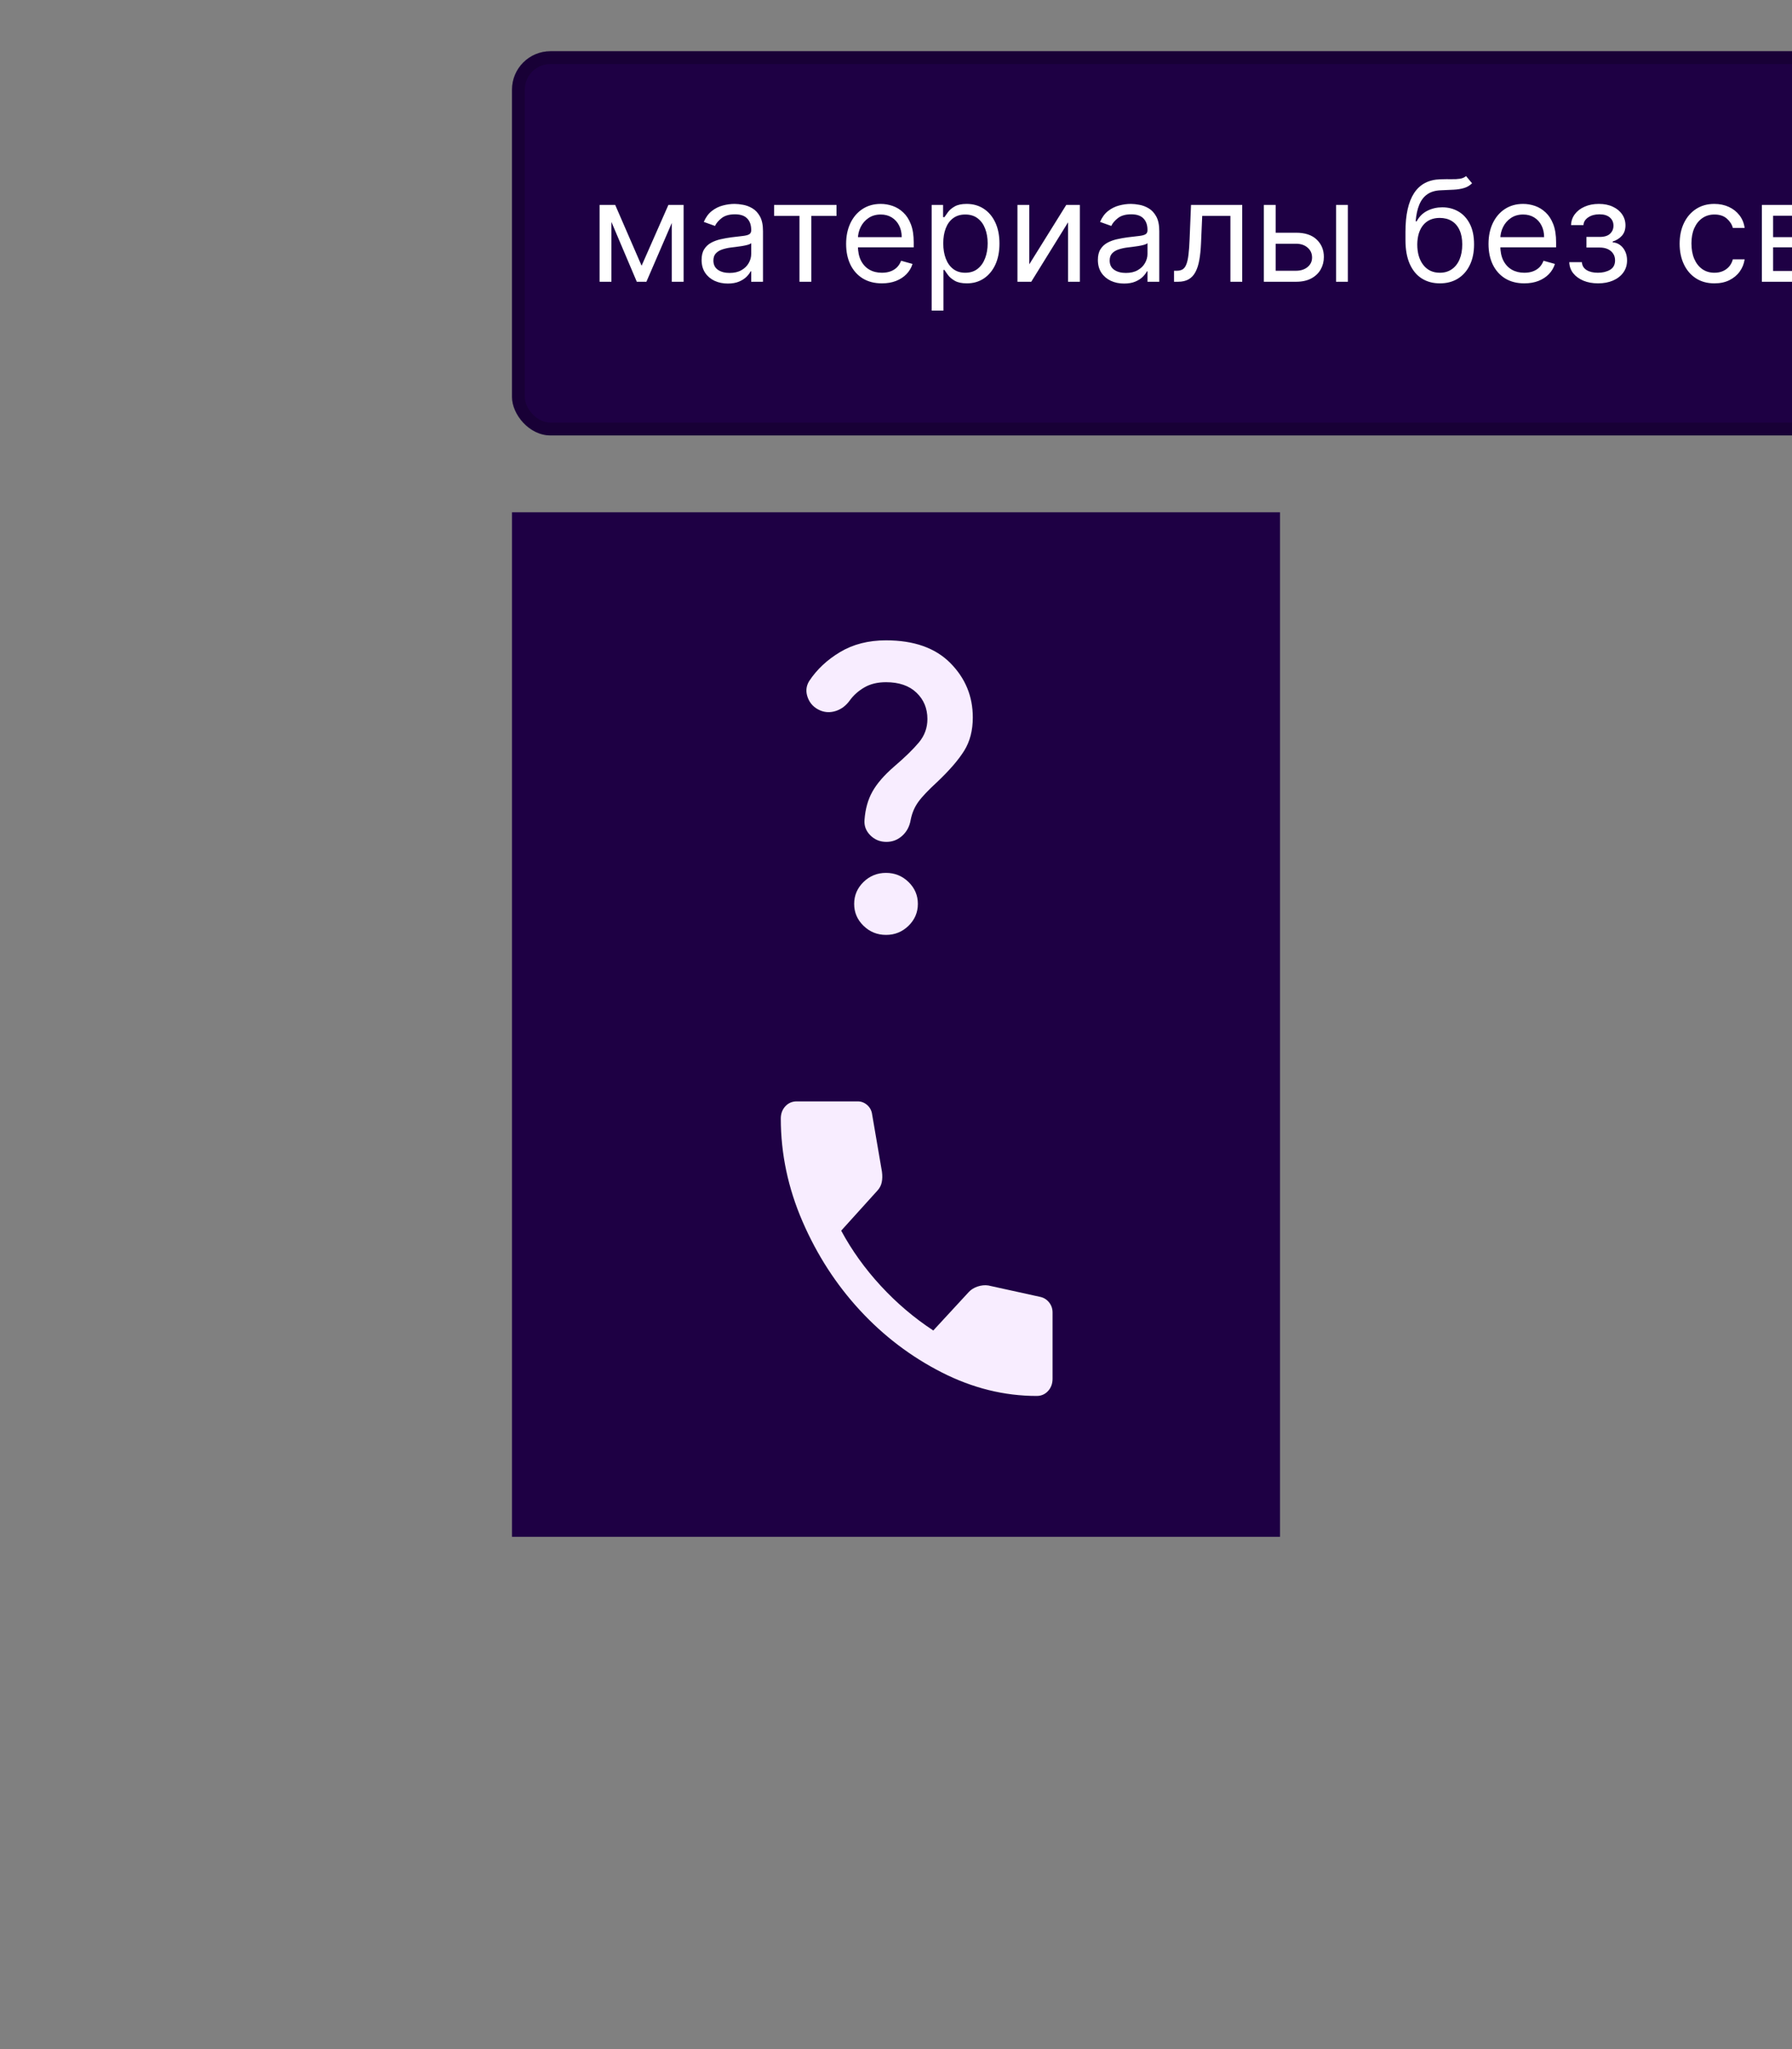 <svg width="140" height="160" viewBox="0 0 140 160" fill="none" xmlns="http://www.w3.org/2000/svg">
<rect x="0" y="0" width="140" height="160" fill="#808080" stroke="none"/>
<rect width="60" height="80" transform="translate(40 40)" fill="#1E0044"/>
<path d="M69.251 65.737C68.754 65.737 68.334 65.565 67.992 65.222C67.65 64.879 67.5 64.476 67.541 64.012C67.603 63.164 67.81 62.428 68.163 61.803C68.515 61.177 69.075 60.532 69.842 59.866C70.692 59.139 71.34 58.509 71.787 57.974C72.233 57.439 72.455 56.829 72.454 56.143C72.454 55.316 72.17 54.63 71.6 54.086C71.03 53.541 70.237 53.268 69.22 53.268C68.557 53.268 67.991 53.405 67.525 53.678C67.058 53.95 66.679 54.288 66.39 54.691C66.1 55.094 65.742 55.367 65.318 55.508C64.893 55.649 64.483 55.639 64.088 55.478C63.612 55.276 63.285 54.943 63.109 54.479C62.934 54.015 62.97 53.581 63.218 53.178C63.819 52.27 64.627 51.513 65.644 50.908C66.659 50.303 67.852 50 69.22 50C71.397 50 73.072 50.59 74.243 51.77C75.415 52.95 76.001 54.367 76 56.022C76 57.031 75.777 57.894 75.332 58.611C74.887 59.327 74.187 60.139 73.232 61.046C72.527 61.692 72.029 62.216 71.739 62.62C71.449 63.023 71.252 63.487 71.148 64.012C71.065 64.516 70.848 64.93 70.495 65.253C70.143 65.575 69.728 65.737 69.251 65.737ZM69.22 73C68.536 73 67.95 72.763 67.462 72.288C66.975 71.814 66.731 71.244 66.732 70.579C66.732 69.913 66.976 69.343 67.463 68.868C67.951 68.394 68.537 68.157 69.22 68.158C69.904 68.158 70.49 68.395 70.978 68.87C71.466 69.344 71.709 69.914 71.708 70.579C71.708 71.245 71.464 71.815 70.977 72.289C70.489 72.764 69.903 73.001 69.22 73Z" fill="#F8EDFF"/>
<path d="M80.992 109C78.456 109 75.985 108.388 73.577 107.163C71.169 105.938 69.036 104.319 67.178 102.307C65.32 100.295 63.826 97.984 62.696 95.375C61.566 92.766 61.001 90.088 61 87.342C61 86.958 61.118 86.639 61.354 86.383C61.59 86.128 61.885 86 62.239 86H67.015C67.291 86 67.536 86.096 67.753 86.287C67.969 86.479 68.097 86.724 68.136 87.022L68.903 91.494C68.942 91.793 68.937 92.064 68.887 92.31C68.838 92.555 68.725 92.773 68.549 92.964L65.718 96.094C66.544 97.628 67.576 99.065 68.814 100.407C70.053 101.749 71.419 102.909 72.913 103.889L75.685 100.886C75.862 100.694 76.093 100.551 76.378 100.455C76.664 100.36 76.944 100.333 77.218 100.375L81.287 101.269C81.562 101.333 81.788 101.477 81.965 101.701C82.142 101.925 82.231 102.186 82.231 102.483V107.658C82.231 108.042 82.113 108.361 81.877 108.617C81.641 108.872 81.346 109 80.992 109Z" fill="#F8EDFF"/>
<rect x="40" y="4" width="147.25" height="30" rx="3" fill="#1E0044"/>
<rect x="40.5" y="4.5" width="146.25" height="29" rx="2.5" stroke="black" stroke-opacity="0.2"/>
<path d="M50.125 20.75L52.219 16H53.094L50.5 22H49.75L47.203 16H48.062L50.125 20.75ZM47.766 16V22H46.844V16H47.766ZM52.484 22V16H53.406V22H52.484ZM56.859 22.141C56.479 22.141 56.134 22.069 55.824 21.926C55.514 21.78 55.268 21.57 55.086 21.297C54.904 21.021 54.812 20.688 54.812 20.297C54.812 19.953 54.88 19.674 55.016 19.461C55.151 19.245 55.332 19.076 55.559 18.953C55.785 18.831 56.035 18.74 56.309 18.68C56.585 18.617 56.862 18.568 57.141 18.531C57.505 18.484 57.801 18.449 58.027 18.426C58.257 18.4 58.423 18.357 58.527 18.297C58.634 18.237 58.688 18.133 58.688 17.984V17.953C58.688 17.568 58.582 17.268 58.371 17.055C58.163 16.841 57.846 16.734 57.422 16.734C56.982 16.734 56.637 16.831 56.387 17.023C56.137 17.216 55.961 17.422 55.859 17.641L54.984 17.328C55.141 16.963 55.349 16.68 55.609 16.477C55.872 16.271 56.159 16.128 56.469 16.047C56.781 15.963 57.089 15.922 57.391 15.922C57.583 15.922 57.805 15.945 58.055 15.992C58.307 16.037 58.551 16.129 58.785 16.27C59.022 16.41 59.219 16.622 59.375 16.906C59.531 17.19 59.609 17.57 59.609 18.047V22H58.688V21.188H58.641C58.578 21.318 58.474 21.457 58.328 21.605C58.182 21.754 57.988 21.88 57.746 21.984C57.504 22.088 57.208 22.141 56.859 22.141ZM57 21.312C57.365 21.312 57.672 21.241 57.922 21.098C58.175 20.954 58.365 20.77 58.492 20.543C58.622 20.316 58.688 20.078 58.688 19.828V18.984C58.648 19.031 58.562 19.074 58.43 19.113C58.3 19.15 58.148 19.182 57.977 19.211C57.807 19.237 57.642 19.26 57.48 19.281C57.322 19.299 57.193 19.315 57.094 19.328C56.854 19.359 56.63 19.41 56.422 19.48C56.216 19.548 56.05 19.651 55.922 19.789C55.797 19.924 55.734 20.109 55.734 20.344C55.734 20.664 55.853 20.906 56.09 21.07C56.329 21.232 56.633 21.312 57 21.312ZM60.476 16.859V16H65.351V16.859H63.382V22H62.46V16.859H60.476ZM68.899 22.125C68.321 22.125 67.823 21.997 67.403 21.742C66.987 21.484 66.665 21.125 66.439 20.664C66.215 20.201 66.103 19.662 66.103 19.047C66.103 18.432 66.215 17.891 66.439 17.422C66.665 16.951 66.98 16.583 67.384 16.32C67.79 16.055 68.264 15.922 68.806 15.922C69.118 15.922 69.427 15.974 69.731 16.078C70.036 16.182 70.314 16.352 70.564 16.586C70.814 16.818 71.013 17.125 71.161 17.508C71.31 17.891 71.384 18.362 71.384 18.922V19.312H66.759V18.516H70.446C70.446 18.177 70.379 17.875 70.243 17.609C70.11 17.344 69.92 17.134 69.673 16.98C69.428 16.827 69.139 16.75 68.806 16.75C68.439 16.75 68.121 16.841 67.853 17.023C67.587 17.203 67.382 17.438 67.239 17.727C67.096 18.016 67.024 18.326 67.024 18.656V19.188C67.024 19.641 67.103 20.025 67.259 20.34C67.418 20.652 67.638 20.891 67.919 21.055C68.2 21.216 68.527 21.297 68.899 21.297C69.142 21.297 69.36 21.263 69.556 21.195C69.754 21.125 69.924 21.021 70.067 20.883C70.211 20.742 70.321 20.568 70.399 20.359L71.29 20.609C71.196 20.912 71.039 21.177 70.817 21.406C70.596 21.633 70.323 21.81 69.997 21.938C69.671 22.062 69.306 22.125 68.899 22.125ZM72.786 24.25V16H73.677V16.953H73.786C73.854 16.849 73.948 16.716 74.067 16.555C74.19 16.391 74.364 16.245 74.591 16.117C74.82 15.987 75.13 15.922 75.52 15.922C76.026 15.922 76.471 16.048 76.856 16.301C77.242 16.553 77.543 16.912 77.759 17.375C77.975 17.838 78.083 18.385 78.083 19.016C78.083 19.651 77.975 20.202 77.759 20.668C77.543 21.131 77.243 21.491 76.86 21.746C76.478 21.999 76.036 22.125 75.536 22.125C75.151 22.125 74.842 22.061 74.61 21.934C74.379 21.803 74.2 21.656 74.075 21.492C73.95 21.326 73.854 21.188 73.786 21.078H73.708V24.25H72.786ZM73.692 19C73.692 19.453 73.759 19.853 73.892 20.199C74.024 20.543 74.218 20.812 74.474 21.008C74.729 21.201 75.041 21.297 75.411 21.297C75.796 21.297 76.118 21.195 76.376 20.992C76.636 20.787 76.832 20.51 76.962 20.164C77.095 19.815 77.161 19.427 77.161 19C77.161 18.578 77.096 18.198 76.966 17.859C76.838 17.518 76.644 17.249 76.384 17.051C76.126 16.85 75.802 16.75 75.411 16.75C75.036 16.75 74.721 16.845 74.466 17.035C74.211 17.223 74.018 17.486 73.888 17.824C73.757 18.16 73.692 18.552 73.692 19ZM80.411 20.641L83.302 16H84.364V22H83.442V17.359L80.567 22H79.489V16H80.411V20.641ZM87.818 22.141C87.438 22.141 87.093 22.069 86.783 21.926C86.473 21.78 86.227 21.57 86.045 21.297C85.863 21.021 85.772 20.688 85.772 20.297C85.772 19.953 85.839 19.674 85.975 19.461C86.11 19.245 86.291 19.076 86.518 18.953C86.744 18.831 86.994 18.74 87.268 18.68C87.544 18.617 87.821 18.568 88.1 18.531C88.464 18.484 88.76 18.449 88.986 18.426C89.216 18.4 89.382 18.357 89.486 18.297C89.593 18.237 89.647 18.133 89.647 17.984V17.953C89.647 17.568 89.541 17.268 89.33 17.055C89.122 16.841 88.805 16.734 88.381 16.734C87.941 16.734 87.596 16.831 87.346 17.023C87.096 17.216 86.92 17.422 86.818 17.641L85.943 17.328C86.1 16.963 86.308 16.68 86.568 16.477C86.831 16.271 87.118 16.128 87.428 16.047C87.74 15.963 88.047 15.922 88.35 15.922C88.542 15.922 88.764 15.945 89.014 15.992C89.266 16.037 89.51 16.129 89.744 16.27C89.981 16.41 90.178 16.622 90.334 16.906C90.49 17.19 90.568 17.57 90.568 18.047V22H89.647V21.188H89.6C89.537 21.318 89.433 21.457 89.287 21.605C89.141 21.754 88.947 21.88 88.705 21.984C88.463 22.088 88.167 22.141 87.818 22.141ZM87.959 21.312C88.324 21.312 88.631 21.241 88.881 21.098C89.133 20.954 89.324 20.77 89.451 20.543C89.581 20.316 89.647 20.078 89.647 19.828V18.984C89.607 19.031 89.522 19.074 89.389 19.113C89.258 19.15 89.107 19.182 88.936 19.211C88.766 19.237 88.601 19.26 88.439 19.281C88.281 19.299 88.152 19.315 88.053 19.328C87.813 19.359 87.589 19.41 87.381 19.48C87.175 19.548 87.008 19.651 86.881 19.789C86.756 19.924 86.693 20.109 86.693 20.344C86.693 20.664 86.812 20.906 87.049 21.07C87.288 21.232 87.592 21.312 87.959 21.312ZM91.72 22V21.141H91.939C92.118 21.141 92.268 21.105 92.388 21.035C92.507 20.962 92.604 20.836 92.677 20.656C92.752 20.474 92.81 20.221 92.849 19.898C92.89 19.573 92.92 19.159 92.939 18.656L93.048 16H97.048V22H96.126V16.859H93.923L93.829 19C93.808 19.492 93.764 19.926 93.696 20.301C93.631 20.673 93.531 20.986 93.395 21.238C93.263 21.491 93.086 21.681 92.864 21.809C92.643 21.936 92.366 22 92.032 22H91.72ZM99.536 18.172H101.255C101.958 18.172 102.496 18.35 102.868 18.707C103.241 19.064 103.427 19.516 103.427 20.062C103.427 20.422 103.343 20.749 103.177 21.043C103.01 21.335 102.765 21.568 102.442 21.742C102.119 21.914 101.724 22 101.255 22H98.739V16H99.661V21.141H101.255C101.619 21.141 101.919 21.044 102.153 20.852C102.388 20.659 102.505 20.412 102.505 20.109C102.505 19.792 102.388 19.533 102.153 19.332C101.919 19.131 101.619 19.031 101.255 19.031H99.536V18.172ZM104.38 22V16H105.302V22H104.38ZM114.536 13.75L115.005 14.312C114.823 14.49 114.612 14.613 114.372 14.684C114.132 14.754 113.862 14.797 113.56 14.812C113.257 14.828 112.922 14.844 112.552 14.859C112.135 14.875 111.79 14.977 111.517 15.164C111.243 15.352 111.032 15.622 110.884 15.977C110.735 16.331 110.64 16.766 110.599 17.281H110.677C110.88 16.906 111.161 16.63 111.521 16.453C111.88 16.276 112.265 16.188 112.677 16.188C113.146 16.188 113.567 16.297 113.942 16.516C114.317 16.734 114.614 17.059 114.833 17.488C115.052 17.918 115.161 18.448 115.161 19.078C115.161 19.706 115.049 20.247 114.825 20.703C114.604 21.159 114.293 21.51 113.892 21.758C113.493 22.003 113.026 22.125 112.489 22.125C111.953 22.125 111.483 21.999 111.079 21.746C110.675 21.491 110.362 21.113 110.138 20.613C109.914 20.111 109.802 19.49 109.802 18.75V18.109C109.802 16.773 110.028 15.76 110.481 15.07C110.937 14.38 111.622 14.023 112.536 14C112.859 13.99 113.147 13.987 113.399 13.992C113.652 13.997 113.872 13.986 114.06 13.957C114.247 13.928 114.406 13.859 114.536 13.75ZM112.489 21.297C112.851 21.297 113.162 21.206 113.423 21.023C113.686 20.841 113.888 20.585 114.028 20.254C114.169 19.921 114.239 19.529 114.239 19.078C114.239 18.641 114.168 18.268 114.024 17.961C113.884 17.654 113.682 17.419 113.419 17.258C113.156 17.096 112.841 17.016 112.474 17.016C112.205 17.016 111.965 17.061 111.751 17.152C111.537 17.244 111.355 17.378 111.204 17.555C111.053 17.732 110.936 17.948 110.853 18.203C110.772 18.458 110.729 18.75 110.724 19.078C110.724 19.75 110.881 20.288 111.196 20.691C111.511 21.095 111.942 21.297 112.489 21.297ZM119.087 22.125C118.509 22.125 118.01 21.997 117.591 21.742C117.174 21.484 116.853 21.125 116.626 20.664C116.402 20.201 116.29 19.662 116.29 19.047C116.29 18.432 116.402 17.891 116.626 17.422C116.853 16.951 117.168 16.583 117.571 16.32C117.978 16.055 118.451 15.922 118.993 15.922C119.306 15.922 119.614 15.974 119.919 16.078C120.224 16.182 120.501 16.352 120.751 16.586C121.001 16.818 121.2 17.125 121.349 17.508C121.497 17.891 121.571 18.362 121.571 18.922V19.312H116.946V18.516H120.634C120.634 18.177 120.566 17.875 120.431 17.609C120.298 17.344 120.108 17.134 119.86 16.98C119.616 16.827 119.326 16.75 118.993 16.75C118.626 16.75 118.308 16.841 118.04 17.023C117.774 17.203 117.57 17.438 117.427 17.727C117.284 18.016 117.212 18.326 117.212 18.656V19.188C117.212 19.641 117.29 20.025 117.446 20.34C117.605 20.652 117.825 20.891 118.106 21.055C118.388 21.216 118.715 21.297 119.087 21.297C119.329 21.297 119.548 21.263 119.743 21.195C119.941 21.125 120.112 21.021 120.255 20.883C120.398 20.742 120.509 20.568 120.587 20.359L121.478 20.609C121.384 20.912 121.226 21.177 121.005 21.406C120.784 21.633 120.51 21.81 120.185 21.938C119.859 22.062 119.493 22.125 119.087 22.125ZM122.599 20.469H123.583C123.604 20.74 123.726 20.945 123.95 21.086C124.177 21.227 124.471 21.297 124.833 21.297C125.203 21.297 125.519 21.221 125.782 21.07C126.045 20.917 126.177 20.669 126.177 20.328C126.177 20.128 126.127 19.953 126.028 19.805C125.929 19.654 125.79 19.537 125.61 19.453C125.431 19.37 125.218 19.328 124.974 19.328H123.942V18.5H124.974C125.341 18.5 125.612 18.417 125.786 18.25C125.963 18.083 126.052 17.875 126.052 17.625C126.052 17.357 125.957 17.142 125.767 16.98C125.576 16.816 125.307 16.734 124.958 16.734C124.606 16.734 124.313 16.814 124.079 16.973C123.845 17.129 123.721 17.331 123.708 17.578H122.739C122.75 17.255 122.849 16.97 123.036 16.723C123.224 16.473 123.479 16.277 123.802 16.137C124.125 15.993 124.494 15.922 124.911 15.922C125.333 15.922 125.699 15.996 126.009 16.145C126.321 16.29 126.562 16.49 126.731 16.742C126.903 16.992 126.989 17.276 126.989 17.594C126.989 17.932 126.894 18.206 126.704 18.414C126.514 18.622 126.276 18.771 125.989 18.859V18.922C126.216 18.938 126.412 19.01 126.579 19.141C126.748 19.268 126.88 19.436 126.974 19.645C127.067 19.85 127.114 20.078 127.114 20.328C127.114 20.693 127.017 21.01 126.821 21.281C126.626 21.549 126.358 21.758 126.017 21.906C125.675 22.052 125.286 22.125 124.849 22.125C124.424 22.125 124.044 22.056 123.708 21.918C123.372 21.777 123.105 21.583 122.907 21.336C122.712 21.086 122.609 20.797 122.599 20.469ZM133.94 22.125C133.378 22.125 132.894 21.992 132.487 21.727C132.081 21.461 131.769 21.095 131.55 20.629C131.331 20.163 131.222 19.63 131.222 19.031C131.222 18.422 131.334 17.884 131.558 17.418C131.784 16.949 132.099 16.583 132.503 16.32C132.909 16.055 133.383 15.922 133.925 15.922C134.347 15.922 134.727 16 135.065 16.156C135.404 16.312 135.681 16.531 135.897 16.812C136.114 17.094 136.248 17.422 136.3 17.797H135.378C135.308 17.523 135.151 17.281 134.909 17.07C134.67 16.857 134.347 16.75 133.94 16.75C133.581 16.75 133.266 16.844 132.995 17.031C132.727 17.216 132.517 17.478 132.366 17.816C132.218 18.152 132.144 18.547 132.144 19C132.144 19.463 132.216 19.867 132.362 20.211C132.511 20.555 132.719 20.822 132.987 21.012C133.258 21.202 133.576 21.297 133.94 21.297C134.18 21.297 134.397 21.255 134.593 21.172C134.788 21.088 134.953 20.969 135.089 20.812C135.224 20.656 135.321 20.469 135.378 20.25H136.3C136.248 20.604 136.119 20.923 135.913 21.207C135.71 21.488 135.44 21.712 135.104 21.879C134.771 22.043 134.383 22.125 133.94 22.125ZM137.647 22V16H140.101C140.746 16 141.259 16.146 141.64 16.438C142.02 16.729 142.21 17.115 142.21 17.594C142.21 17.958 142.102 18.241 141.886 18.441C141.67 18.639 141.392 18.773 141.054 18.844C141.275 18.875 141.49 18.953 141.698 19.078C141.909 19.203 142.084 19.375 142.222 19.594C142.36 19.81 142.429 20.076 142.429 20.391C142.429 20.698 142.351 20.973 142.194 21.215C142.038 21.457 141.814 21.648 141.522 21.789C141.231 21.93 140.882 22 140.476 22H137.647ZM138.522 21.156H140.476C140.793 21.156 141.042 21.081 141.222 20.93C141.401 20.779 141.491 20.573 141.491 20.312C141.491 20.003 141.401 19.759 141.222 19.582C141.042 19.402 140.793 19.312 140.476 19.312H138.522V21.156ZM138.522 18.516H140.101C140.348 18.516 140.56 18.482 140.737 18.414C140.914 18.344 141.05 18.245 141.144 18.117C141.24 17.987 141.288 17.833 141.288 17.656C141.288 17.404 141.183 17.206 140.972 17.062C140.761 16.917 140.47 16.844 140.101 16.844H138.522V18.516ZM146.34 22.125C145.762 22.125 145.263 21.997 144.844 21.742C144.427 21.484 144.105 21.125 143.879 20.664C143.655 20.201 143.543 19.662 143.543 19.047C143.543 18.432 143.655 17.891 143.879 17.422C144.105 16.951 144.421 16.583 144.824 16.32C145.23 16.055 145.704 15.922 146.246 15.922C146.559 15.922 146.867 15.974 147.172 16.078C147.477 16.182 147.754 16.352 148.004 16.586C148.254 16.818 148.453 17.125 148.602 17.508C148.75 17.891 148.824 18.362 148.824 18.922V19.312H144.199V18.516H147.887C147.887 18.177 147.819 17.875 147.684 17.609C147.551 17.344 147.361 17.134 147.113 16.98C146.868 16.827 146.579 16.75 146.246 16.75C145.879 16.75 145.561 16.841 145.293 17.023C145.027 17.203 144.823 17.438 144.68 17.727C144.536 18.016 144.465 18.326 144.465 18.656V19.188C144.465 19.641 144.543 20.025 144.699 20.34C144.858 20.652 145.078 20.891 145.359 21.055C145.641 21.216 145.967 21.297 146.34 21.297C146.582 21.297 146.801 21.263 146.996 21.195C147.194 21.125 147.365 21.021 147.508 20.883C147.651 20.742 147.762 20.568 147.84 20.359L148.73 20.609C148.637 20.912 148.479 21.177 148.258 21.406C148.036 21.633 147.763 21.81 147.437 21.938C147.112 22.062 146.746 22.125 146.34 22.125ZM154.852 16V22H153.93V16H154.852ZM154.492 18.859V19.719C154.284 19.797 154.077 19.866 153.871 19.926C153.665 19.983 153.449 20.029 153.223 20.062C152.996 20.094 152.747 20.109 152.477 20.109C151.797 20.109 151.251 19.926 150.84 19.559C150.431 19.191 150.227 18.641 150.227 17.906V15.984H151.148V17.906C151.148 18.213 151.207 18.466 151.324 18.664C151.441 18.862 151.6 19.009 151.801 19.105C152.001 19.202 152.227 19.25 152.477 19.25C152.867 19.25 153.22 19.215 153.535 19.145C153.853 19.072 154.172 18.977 154.492 18.859ZM159.059 22.125C158.48 22.125 157.982 21.997 157.562 21.742C157.146 21.484 156.824 21.125 156.598 20.664C156.374 20.201 156.262 19.662 156.262 19.047C156.262 18.432 156.374 17.891 156.598 17.422C156.824 16.951 157.139 16.583 157.543 16.32C157.949 16.055 158.423 15.922 158.965 15.922C159.277 15.922 159.586 15.974 159.891 16.078C160.195 16.182 160.473 16.352 160.723 16.586C160.973 16.818 161.172 17.125 161.32 17.508C161.469 17.891 161.543 18.362 161.543 18.922V19.312H156.918V18.516H160.605C160.605 18.177 160.538 17.875 160.402 17.609C160.27 17.344 160.079 17.134 159.832 16.98C159.587 16.827 159.298 16.75 158.965 16.75C158.598 16.75 158.28 16.841 158.012 17.023C157.746 17.203 157.542 17.438 157.398 17.727C157.255 18.016 157.184 18.326 157.184 18.656V19.188C157.184 19.641 157.262 20.025 157.418 20.34C157.577 20.652 157.797 20.891 158.078 21.055C158.359 21.216 158.686 21.297 159.059 21.297C159.301 21.297 159.52 21.263 159.715 21.195C159.913 21.125 160.083 21.021 160.227 20.883C160.37 20.742 160.48 20.568 160.559 20.359L161.449 20.609C161.355 20.912 161.198 21.177 160.977 21.406C160.755 21.633 160.482 21.81 160.156 21.938C159.831 22.062 159.465 22.125 159.059 22.125ZM166.961 18.578V19.438H163.648V18.578H166.961ZM163.867 16V22H162.945V16H163.867ZM167.664 16V22H166.742V16H167.664ZM170.27 20.641L173.16 16H174.223V22H173.301V17.359L170.426 22H169.348V16H170.27V20.641ZM179.521 22V16.844H177.927C177.567 16.844 177.285 16.927 177.079 17.094C176.873 17.26 176.771 17.49 176.771 17.781C176.771 18.068 176.863 18.293 177.048 18.457C177.235 18.621 177.492 18.703 177.817 18.703H179.755V19.562H177.817C177.411 19.562 177.061 19.491 176.767 19.348C176.472 19.204 176.246 19 176.087 18.734C175.928 18.466 175.849 18.148 175.849 17.781C175.849 17.412 175.932 17.094 176.099 16.828C176.265 16.562 176.504 16.358 176.813 16.215C177.126 16.072 177.497 16 177.927 16H180.396V22H179.521ZM175.521 22L177.224 19.016H178.224L176.521 22H175.521Z" fill="white"/>
</svg>
